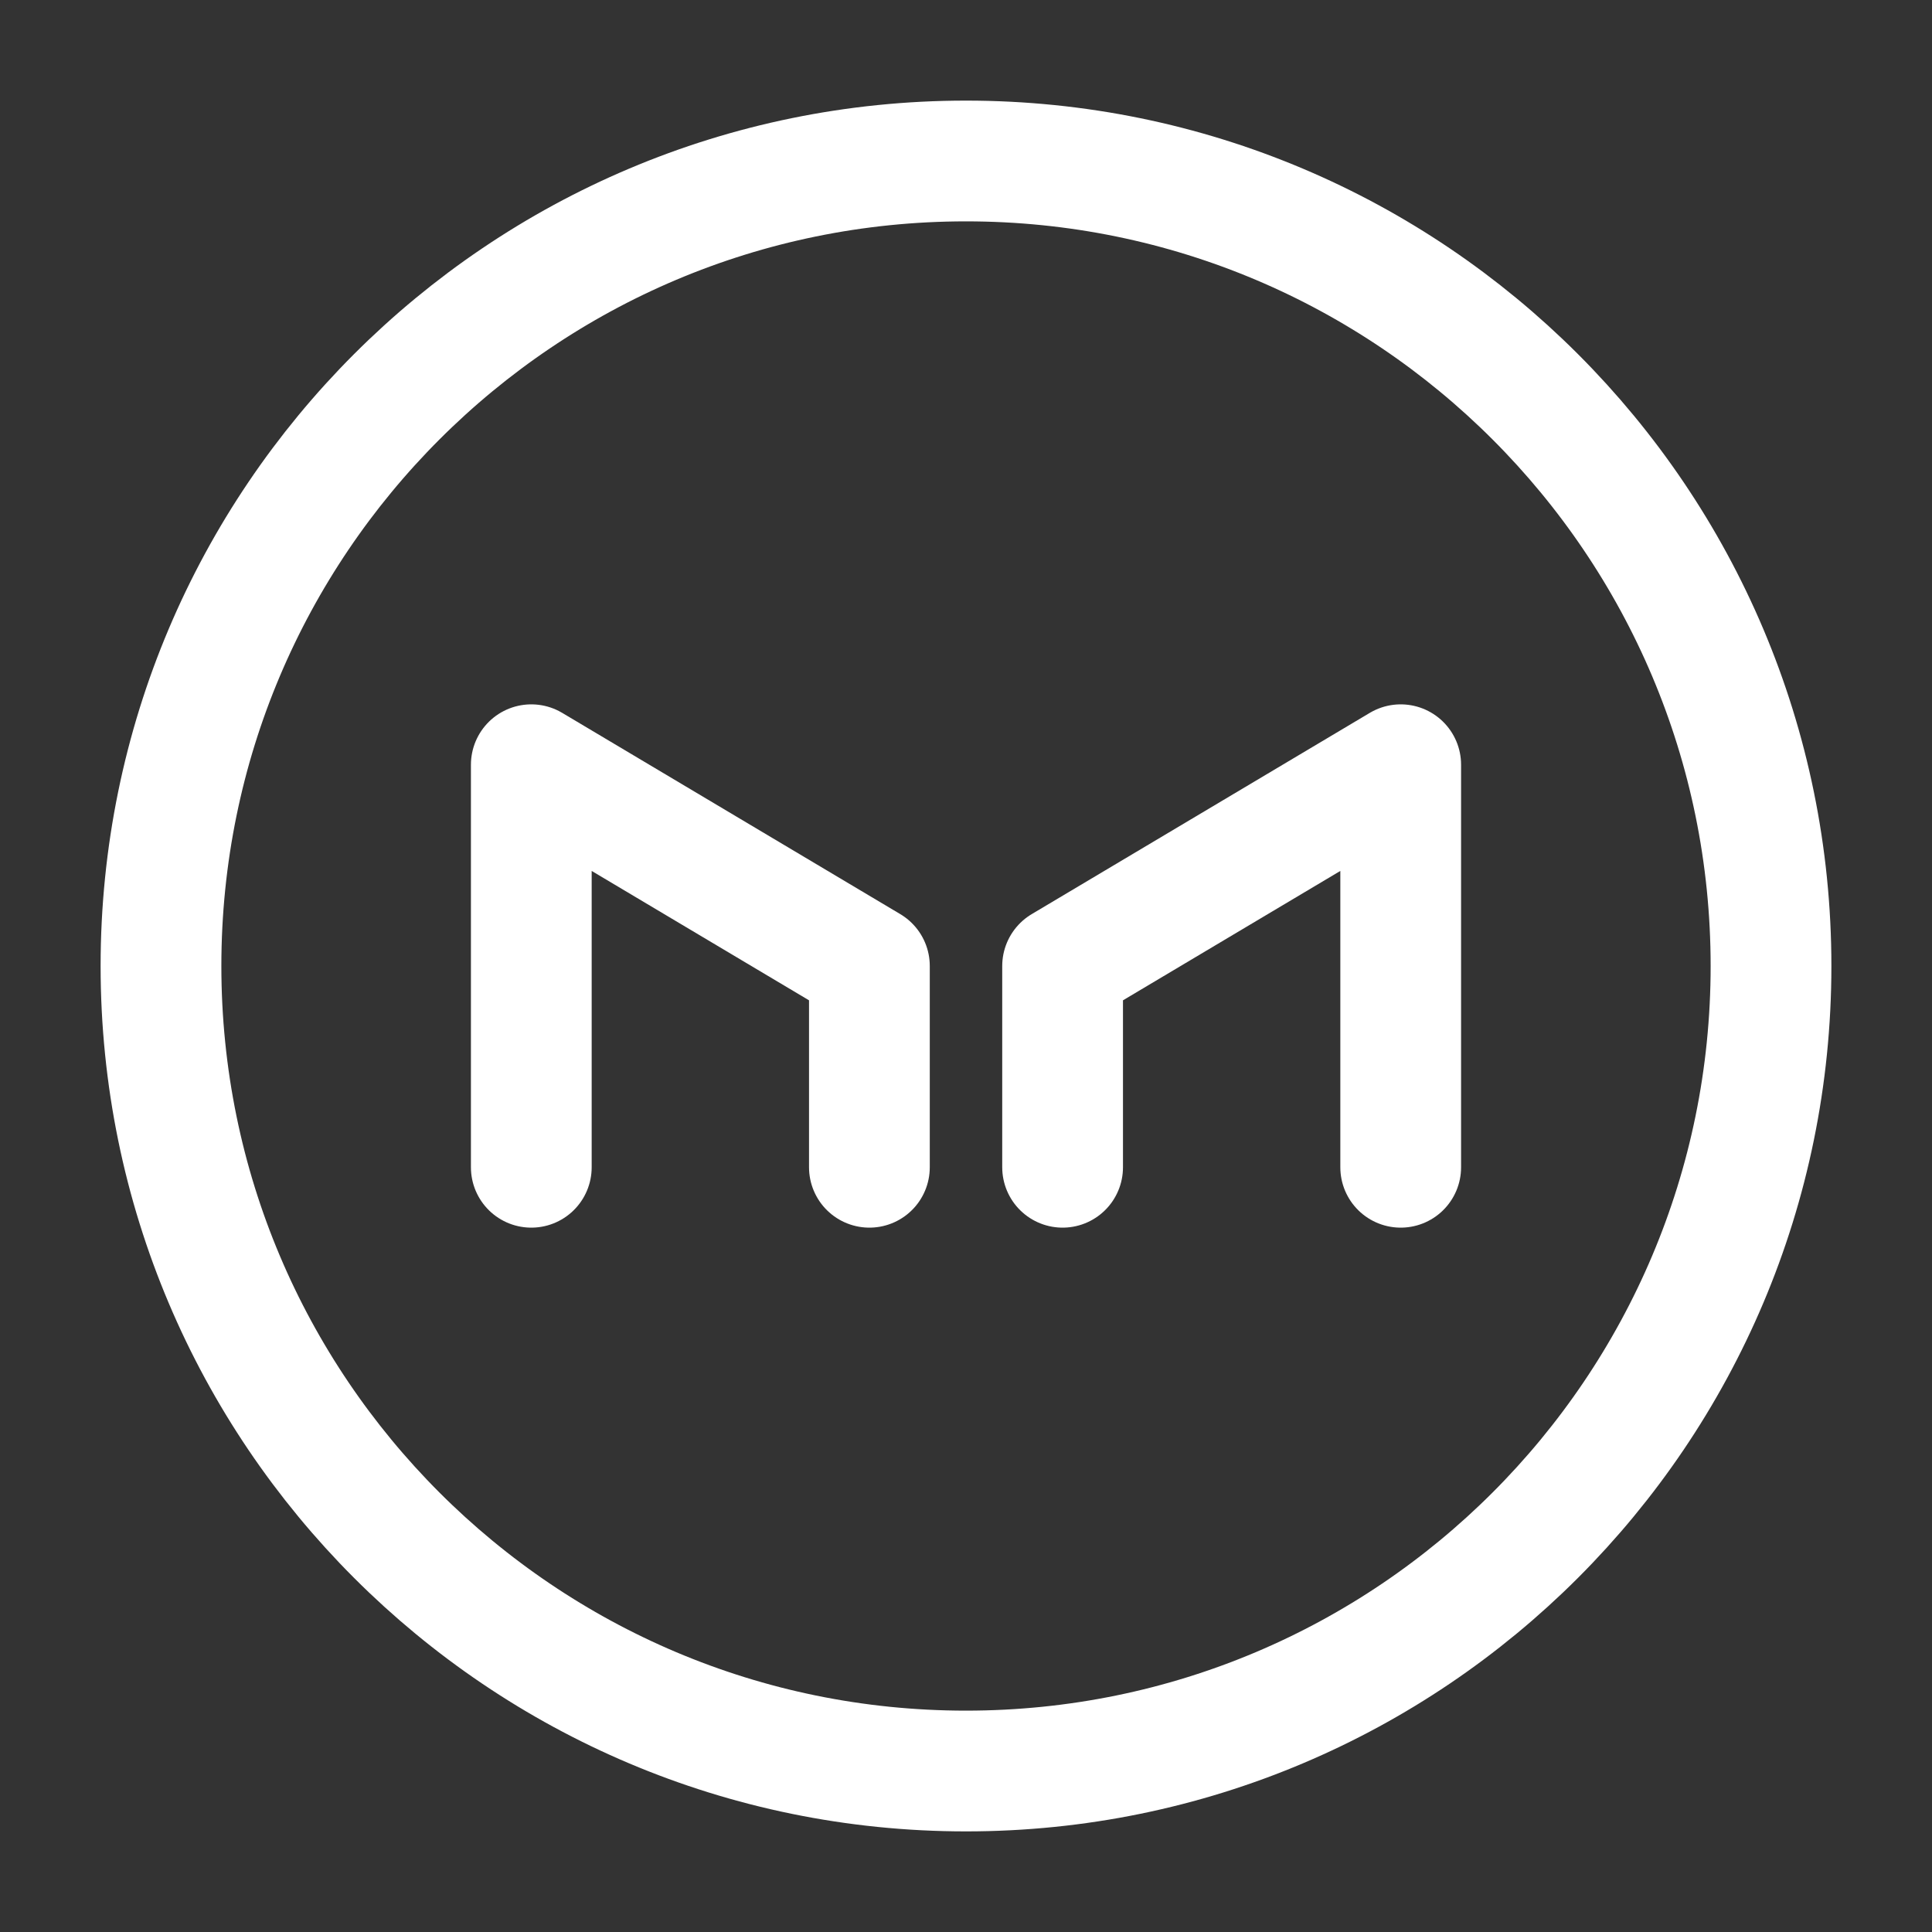 <svg xmlns="http://www.w3.org/2000/svg" width="40" height="40" fill="none"><rect width="100%" height="100%" fill="#333333" stroke="none"/><path stroke="#fff" stroke-linecap="round" stroke-linejoin="round" stroke-miterlimit="10" stroke-width="2.5" d="M20 36.667c9.205 0 16.667-7.462 16.667-16.667 0-9.205-7.462-16.667-16.667-16.667-9.205 0-16.667 7.462-16.667 16.667 0 9.205 7.462 16.667 16.667 16.667Z"/><path stroke="#fff" stroke-linecap="round" stroke-linejoin="round" stroke-miterlimit="10" stroke-width="2.5" d="M11 24.167v-8.334L18 20v4.167M29 24.167v-8.334L22 20v4.167"/></svg>
